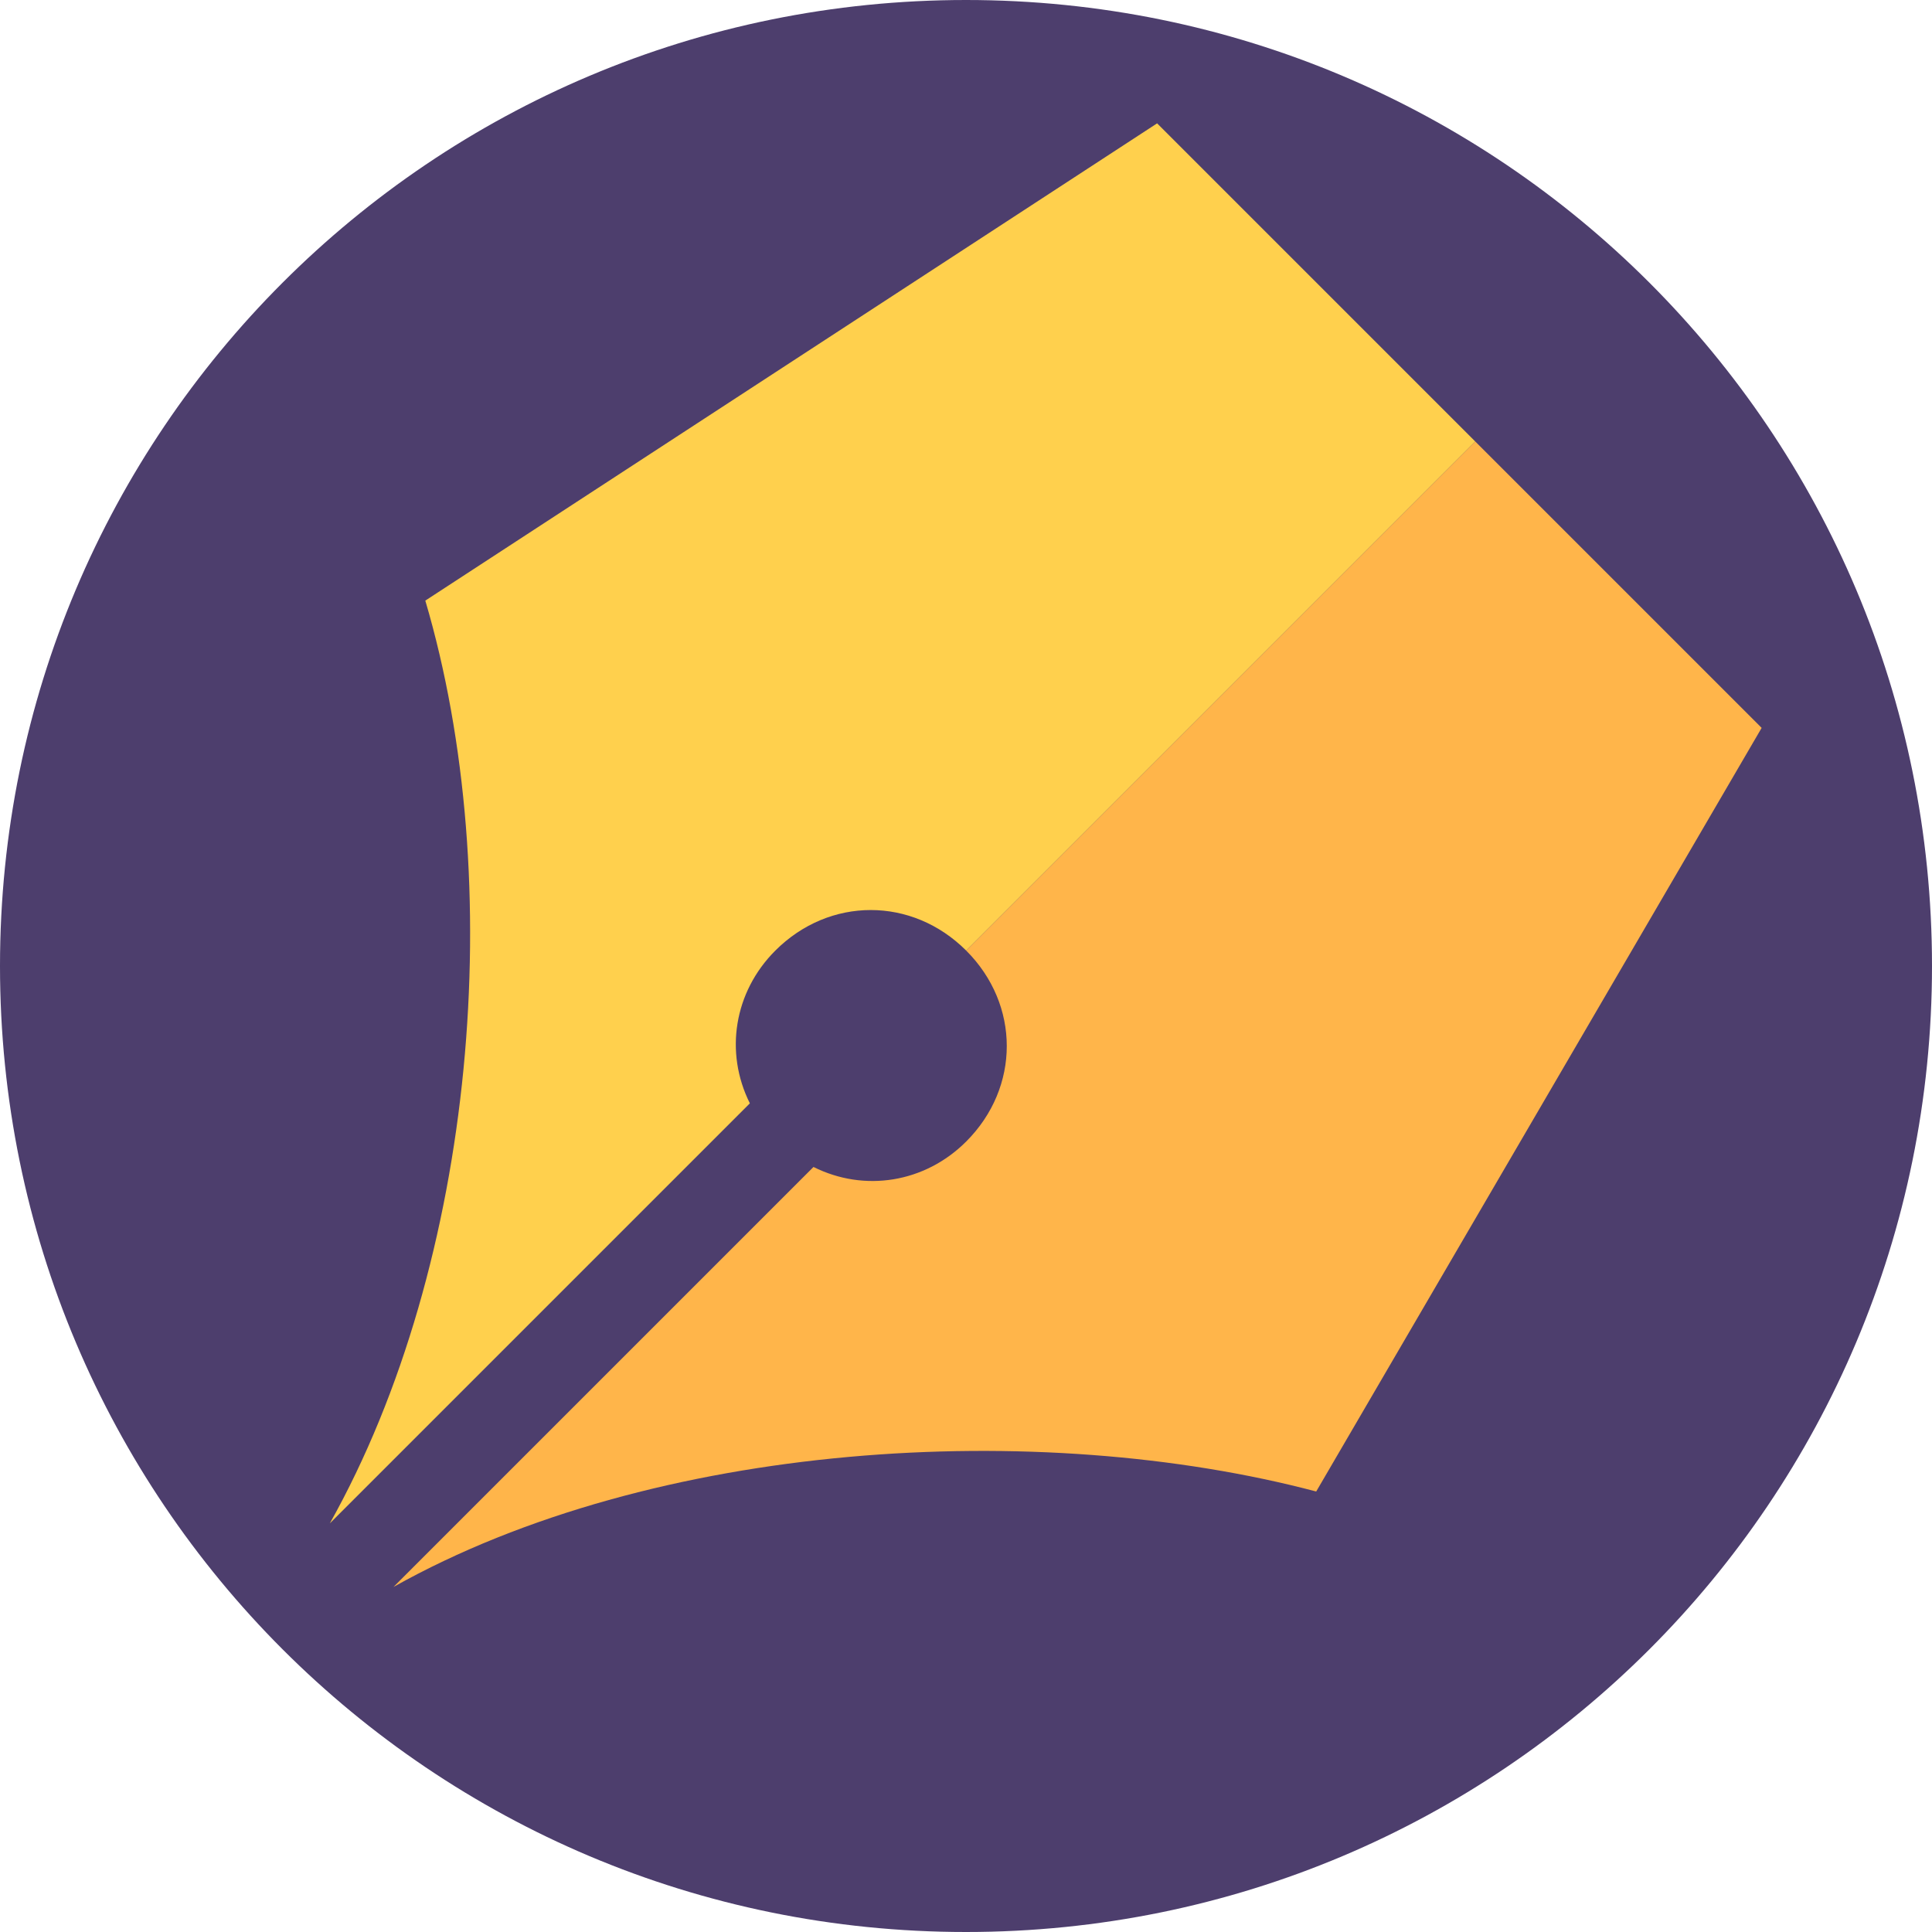 <?xml version="1.0" encoding="UTF-8" standalone="no"?>
<!-- Generator: Adobe Illustrator 18.0.0, SVG Export Plug-In . SVG Version: 6.00 Build 0)  -->

<svg
   xmlns:dc="http://purl.org/dc/elements/1.1/"
   xmlns:cc="http://creativecommons.org/ns#"
   xmlns:rdf="http://www.w3.org/1999/02/22-rdf-syntax-ns#"
   xmlns:svg="http://www.w3.org/2000/svg"
   xmlns="http://www.w3.org/2000/svg"
   xmlns:sodipodi="http://sodipodi.sourceforge.net/DTD/sodipodi-0.dtd"
   xmlns:inkscape="http://www.inkscape.org/namespaces/inkscape"
   version="1.1"
   id="Layer_1"
   x="0px"
   y="0px"
   viewBox="0 0 64 64"
   enable-background="new 0 0 64 64"
   xml:space="preserve"
   inkscape:version="0.91 r13725"
   sodipodi:docname="nib-flat-4.svg"
   inkscape:export-filename="C:\Users\Isaiah\!!Projects\journal\images\app-icon\nib-flat-3-512x512.png"
   inkscape:export-xdpi="720"
   inkscape:export-ydpi="720"><defs
     id="defs4165" /><sodipodi:namedview
     pagecolor="#ffffff"
     bordercolor="#666666"
     borderopacity="1"
     objecttolerance="10"
     gridtolerance="10"
     guidetolerance="10"
     inkscape:pageopacity="0"
     inkscape:pageshadow="2"
     inkscape:window-width="1858"
     inkscape:window-height="1057"
     id="namedview4163"
     showgrid="false"
     inkscape:zoom="13.875"
     inkscape:cx="32"
     inkscape:cy="32"
     inkscape:window-x="-8"
     inkscape:window-y="-8"
     inkscape:window-maximized="1"
     inkscape:current-layer="g4137" /><g
     id="g4137"><g
       id="g4139"><g
         id="g4141"><path
           fill="#FF6A4D"
           d="M32,0c17.7,0,32,14.3,32,32S49.7,64,32,64S0,49.7,0,32S14.3,0,32,0z"
           id="path4143"
           style="fill:#4d3e6d" /></g></g><g
       id="g4169"
       transform="matrix(-1.054,-1.054,1.054,-1.054,37.277,93.676)"><g
         id="g4145"><g
           id="g4147"><path
             id="path4149"
             d="m 46,24 -4,19 -10,0 0,-16 c 1.7,0 3,-1.3 3,-3 0,-1.3 -0.8,-2.4 -2,-2.8 L 33,8 c 1.8,6.4 7.3,12.9 13,16 z"
             inkscape:connector-curvature="0"
             style="fill:#ffd04d" /></g></g><g
         id="g4157"><g
           id="g4159"><path
             id="path4161"
             d="m 32,27 0,16 -9,0 -5,-19 C 23.5,20.8 29.2,14.4 31,8 l 0,13.2 c -1.2,0.4 -2,1.5 -2,2.8 0,1.7 1.3,3 3,3 z"
             inkscape:connector-curvature="0"
             style="fill:#ffb54a" /></g></g></g></g></svg>